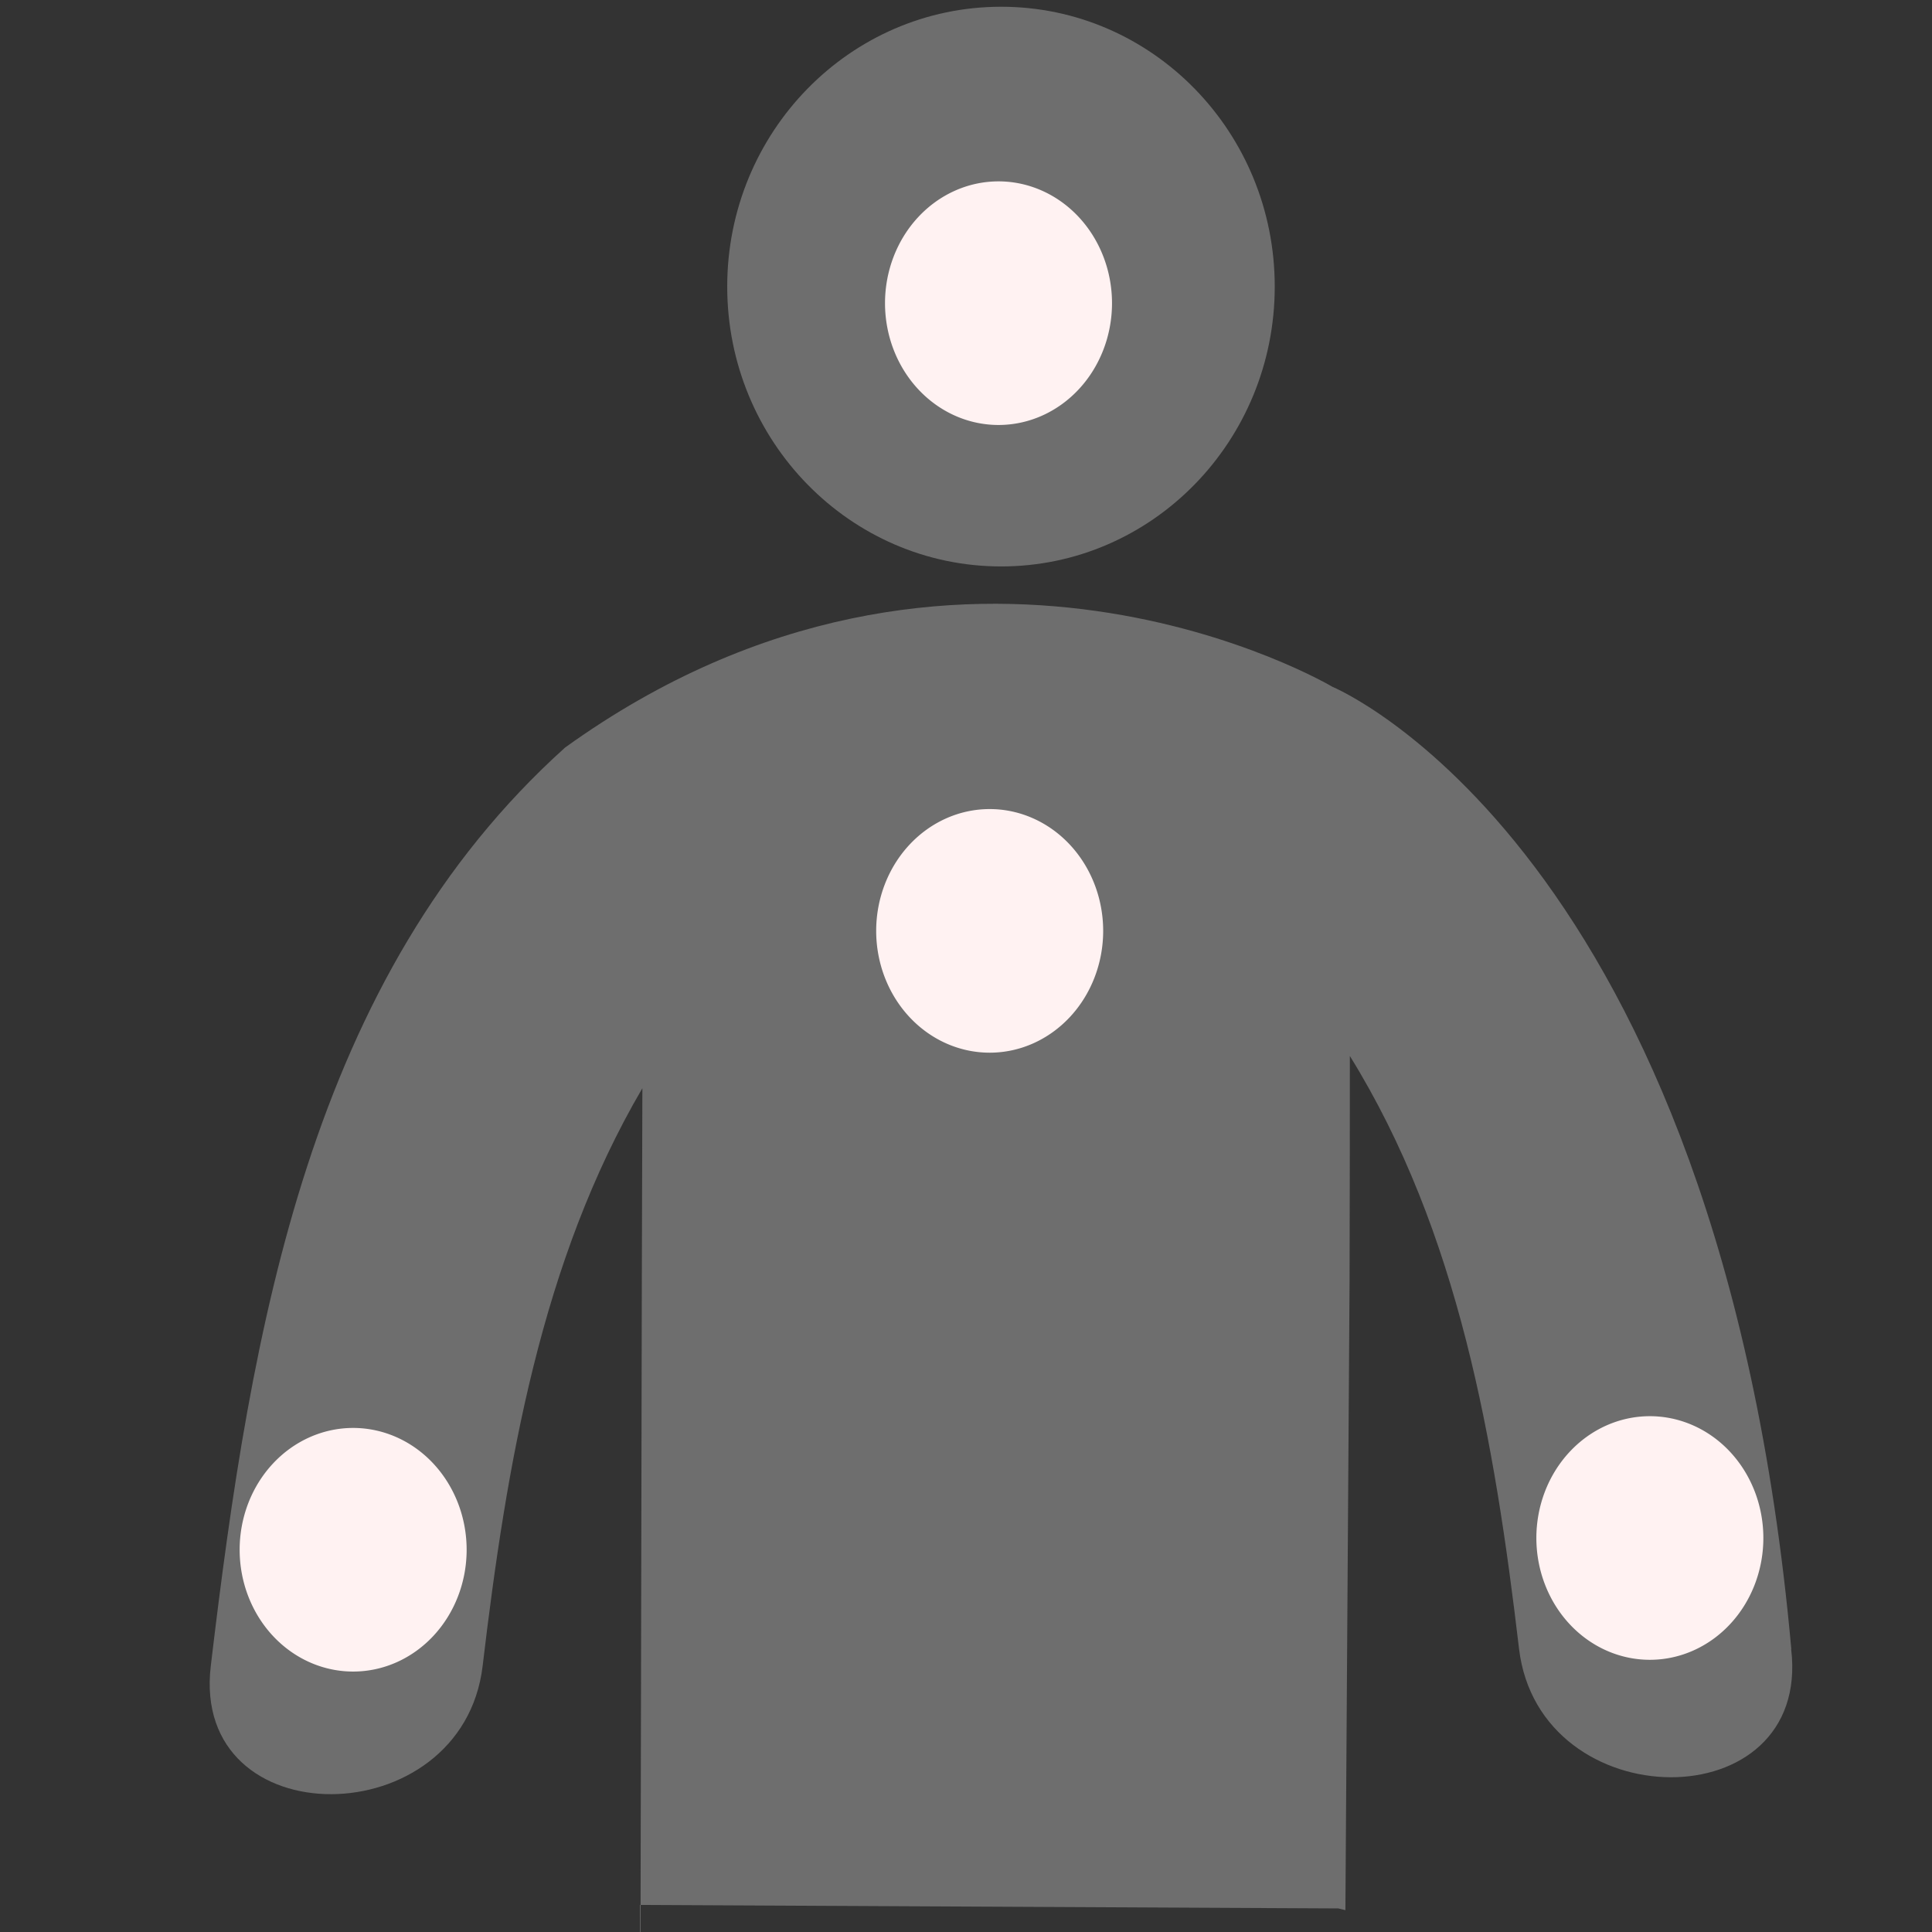 <svg width="105" height="105" version="1.1" viewBox="0 0 27.781 27.781" xml:space="preserve" xmlns="http://www.w3.org/2000/svg"><rect x="0" y="0" width="27.781" height="27.781" fill="#333333" stroke="none"/><path d="m25.758 23.714c-1.038-11.54-6.598-13.838-6.598-13.838s-5.377-3.198-11.034 0.873c-3.669 3.301-4.517 8.338-5.095 13.206-0.294 2.474 3.618 2.444 3.909 0 0.345-2.907 0.841-5.822 2.297-8.307l-0.008 2.804-0.027 13.474v-4.534l10.042 0.05 0.102 0.025 0.06-9.043c0.004-1.291 0.004-2.44 0.004-3.24 1.565 2.528 2.08 5.534 2.433 8.526 0.294 2.447 4.207 2.474 3.913 0.004z" fill="#6e6e6e"/><path d="m18.33 4.121c0 2.221-1.76 4.024-3.934 4.024-2.174 0-3.939-1.802-3.939-4.024 0-2.221 1.764-4.024 3.939-4.024 2.174 0 3.934 1.802 3.934 4.024z" fill="#6e6e6e" stroke-width="1.072"/><g fill="#fff2f2"><path d="m6.71 22.284a1.632 1.752 0 0 1-1.63 1.752 1.632 1.752 0 0 1-1.634-1.748 1.632 1.752 0 0 1 1.627-1.755 1.632 1.752 0 0 1 1.637 1.745" style="paint-order:stroke fill markers"/><path d="m25.356 22.115a1.632 1.752 0 0 1-1.63 1.752 1.632 1.752 0 0 1-1.634-1.748 1.632 1.752 0 0 1 1.627-1.755 1.632 1.752 0 0 1 1.637 1.745" style="paint-order:stroke fill markers"/><path d="m15.863 13.385a1.632 1.752 0 0 1-1.63 1.752 1.632 1.752 0 0 1-1.634-1.748 1.632 1.752 0 0 1 1.627-1.755 1.632 1.752 0 0 1 1.637 1.745" style="paint-order:stroke fill markers"/><path d="m15.99 4.359a1.632 1.752 0 0 1-1.63 1.752 1.632 1.752 0 0 1-1.634-1.748 1.632 1.752 0 0 1 1.627-1.755 1.632 1.752 0 0 1 1.637 1.745" style="paint-order:stroke fill markers"/></g></svg>

